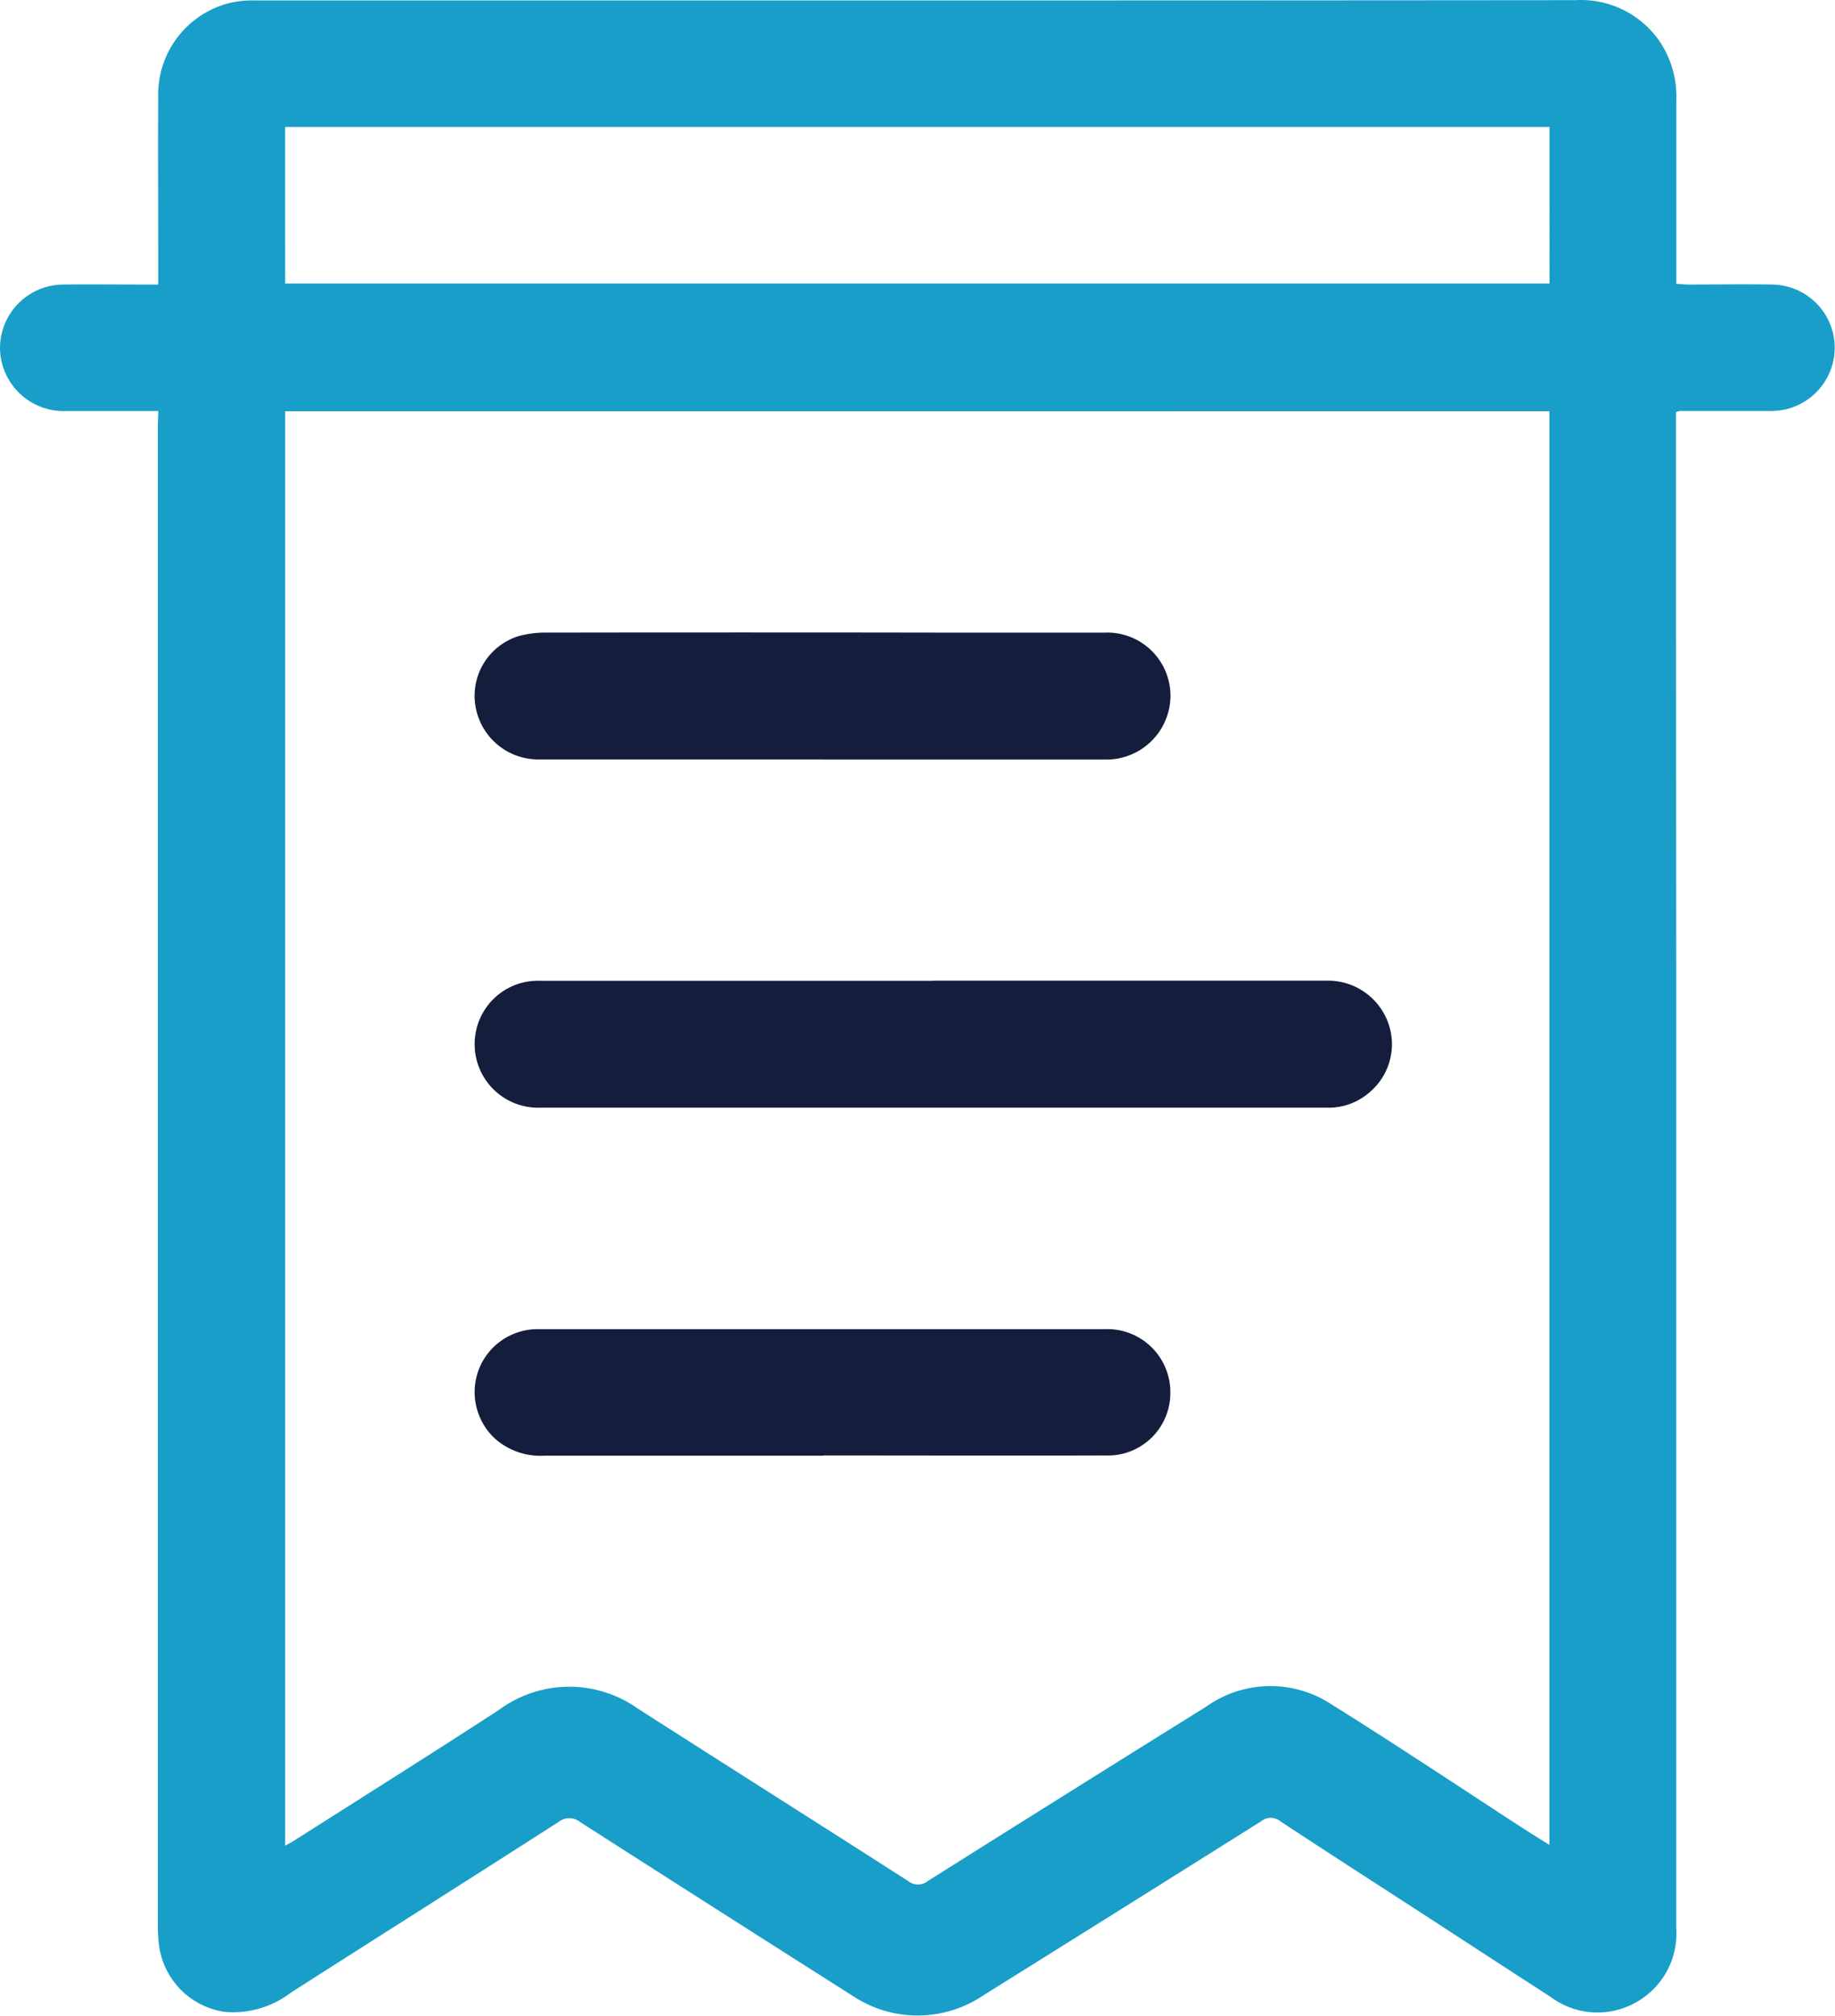 <svg xmlns="http://www.w3.org/2000/svg" width="37.249" height="40.894" viewBox="0 0 37.249 40.894">
  <g id="Group_1003" data-name="Group 1003" transform="translate(1944.988 233.976)">
    <path id="Path_1204" data-name="Path 1204" d="M-1941.774-225.637h-1.881a1.292,1.292,0,0,1-1.333-1.274,1.291,1.291,0,0,1,1.315-1.292c.539-.007,1.078,0,1.617,0h.28v-.733c0-1.017-.007-2.034,0-3.05a1.915,1.915,0,0,1,1.493-1.94,2.258,2.258,0,0,1,.5-.041q6.932,0,13.865,0,6.459,0,12.918-.006a1.939,1.939,0,0,1,1.7.835,2,2,0,0,1,.34,1.2c0,1.14,0,2.28,0,3.42v.3c.1.006.181.015.262.015.562,0,1.125-.01,1.687,0a1.284,1.284,0,0,1,1.262,1.178,1.287,1.287,0,0,1-1.057,1.367,1.558,1.558,0,0,1-.3.02c-.593,0-1.186,0-1.779,0a.475.475,0,0,0-.081.023v.467q0,5.812.005,11.623,0,6.25,0,12.5,0,3.085,0,6.169a1.6,1.6,0,0,1-.813,1.5,1.591,1.591,0,0,1-1.745-.113c-.809-.521-1.614-1.047-2.421-1.571-1.02-.662-2.043-1.319-3.059-1.987a.307.307,0,0,0-.389,0q-2.814,1.769-5.635,3.529a2.385,2.385,0,0,1-2.185.256,2.592,2.592,0,0,1-.49-.255q-2.759-1.751-5.51-3.512a.352.352,0,0,0-.448,0c-1.808,1.159-3.623,2.306-5.433,3.462a1.924,1.924,0,0,1-1.343.386,1.572,1.572,0,0,1-1.331-1.374,3.543,3.543,0,0,1-.021-.438q0-7.649,0-15.3,0-7.545,0-15.089Zm2.575.005v29.1c.067-.037.114-.06.158-.088,1.4-.889,2.8-1.77,4.186-2.669a2.4,2.4,0,0,1,2.811-.026c1.828,1.17,3.663,2.329,5.49,3.5a.317.317,0,0,0,.4,0q2.823-1.777,5.656-3.541a2.251,2.251,0,0,1,2.531-.047c1.326.826,2.625,1.695,3.936,2.545.157.1.317.2.494.31v-29.085Zm0-2.592h25.665V-231.4H-1939.2Z" fill="#189ec9"/>
    <path id="Path_1205" data-name="Path 1205" d="M-1870.422-99.229q4,0,7.994,0a1.3,1.3,0,0,1,1.245.829,1.274,1.274,0,0,1-.36,1.429,1.259,1.259,0,0,1-.869.319c-2.172,0-4.344,0-6.515,0q-3.3,0-6.608,0c-.947,0-1.894,0-2.842,0a1.289,1.289,0,0,1-1.34-1.291,1.284,1.284,0,0,1,1.346-1.283q3.974,0,7.948,0Z" transform="translate(-55.636 -114.852)" fill="#141e3c"/>
    <path id="Path_1206" data-name="Path 1206" d="M-1872.669-144.508c-1.917,0-3.835,0-5.752,0a1.293,1.293,0,0,1-1.268-1.066,1.267,1.267,0,0,1,.885-1.439,2.058,2.058,0,0,1,.569-.068q3.939-.006,7.878,0c1.147,0,2.295,0,3.442,0a1.283,1.283,0,0,1,1.331,1.321,1.3,1.3,0,0,1-1.332,1.254c-1.633,0-3.265,0-4.9,0h-.855Z" transform="translate(-55.645 -74.061)" fill="#141e3c"/>
    <path id="Path_1207" data-name="Path 1207" d="M-1872.657-48.778q-2.83,0-5.659,0a1.387,1.387,0,0,1-1.017-.356,1.287,1.287,0,0,1-.315-1.4,1.28,1.28,0,0,1,1.185-.811q5.763,0,11.527,0a1.279,1.279,0,0,1,1.323,1.28,1.268,1.268,0,0,1-1.315,1.283c-1.91.006-3.82,0-5.729,0Z" transform="translate(-55.618 -155.666)" fill="#141e3c"/>
  </g>
</svg>

